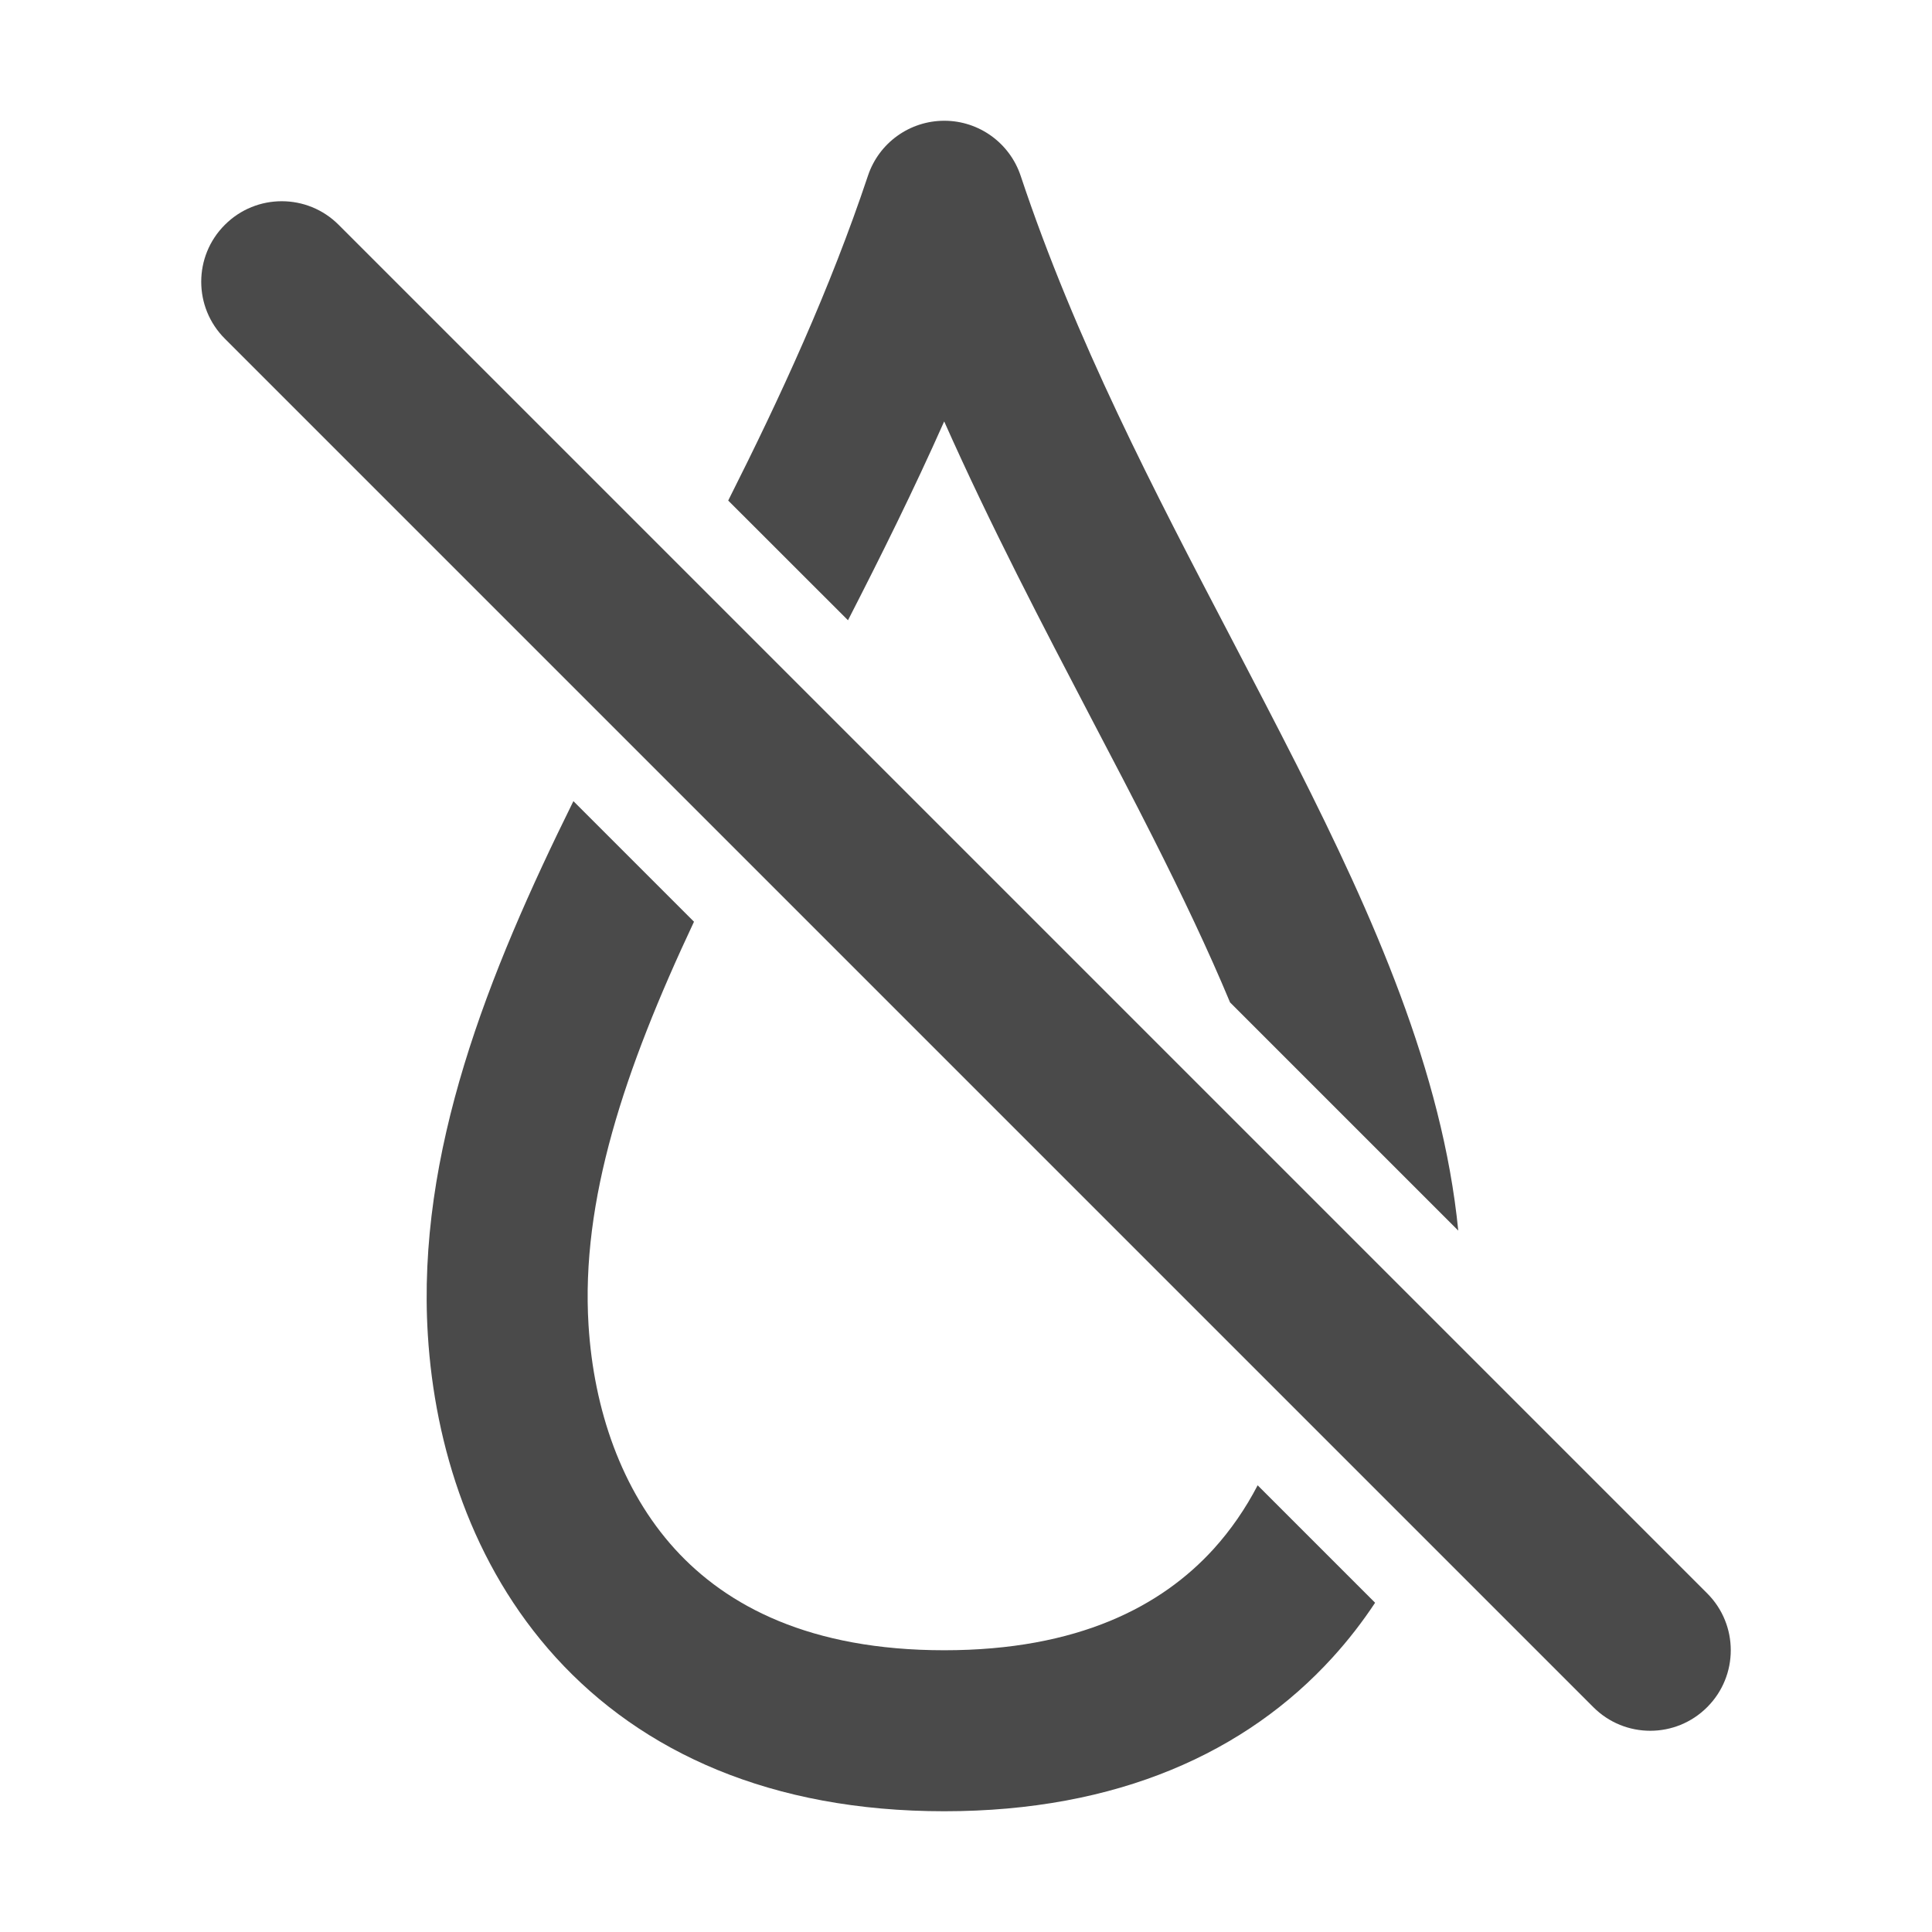 <svg width="24" height="24" viewBox="0 0 24 24" fill="none" xmlns="http://www.w3.org/2000/svg">
<path d="M12.679 2.184C12.543 1.776 12.161 1.5 11.731 1.5C11.3 1.5 10.918 1.775 10.782 2.183C10.31 3.596 9.698 4.924 9.046 6.218L10.534 7.705C10.941 6.912 11.35 6.088 11.729 5.235C12.309 6.539 12.956 7.775 13.563 8.937C13.826 9.439 14.082 9.927 14.321 10.401C14.683 11.118 15.008 11.799 15.28 12.452L18.115 15.287C17.919 13.31 17.056 11.378 16.106 9.498C15.841 8.975 15.568 8.453 15.295 7.929C14.333 6.089 13.359 4.225 12.679 2.184Z" fill="#4A4A4A"/>
<path d="M17.082 19.91L15.623 18.451C15.473 18.739 15.29 19.006 15.074 19.244C14.43 19.951 13.397 20.5 11.73 20.5C10.064 20.5 9.029 19.951 8.385 19.244C7.719 18.512 7.376 17.506 7.311 16.462C7.215 14.915 7.752 13.299 8.621 11.45L7.123 9.952C6.061 12.1 5.173 14.316 5.315 16.586C5.4 17.956 5.857 19.438 6.906 20.591C7.978 21.768 9.578 22.5 11.73 22.5C13.883 22.5 15.482 21.768 16.553 20.59C16.75 20.374 16.925 20.147 17.082 19.91Z" fill="#4A4A4A"/>
<path fill-rule="evenodd" clip-rule="evenodd" d="M2.793 2.793C3.183 2.402 3.817 2.402 4.207 2.793L21.207 19.793C21.598 20.183 21.598 20.817 21.207 21.207C20.817 21.598 20.183 21.598 19.793 21.207L2.793 4.207C2.402 3.817 2.402 3.183 2.793 2.793Z" fill="#4A4A4A"/>
</svg>
